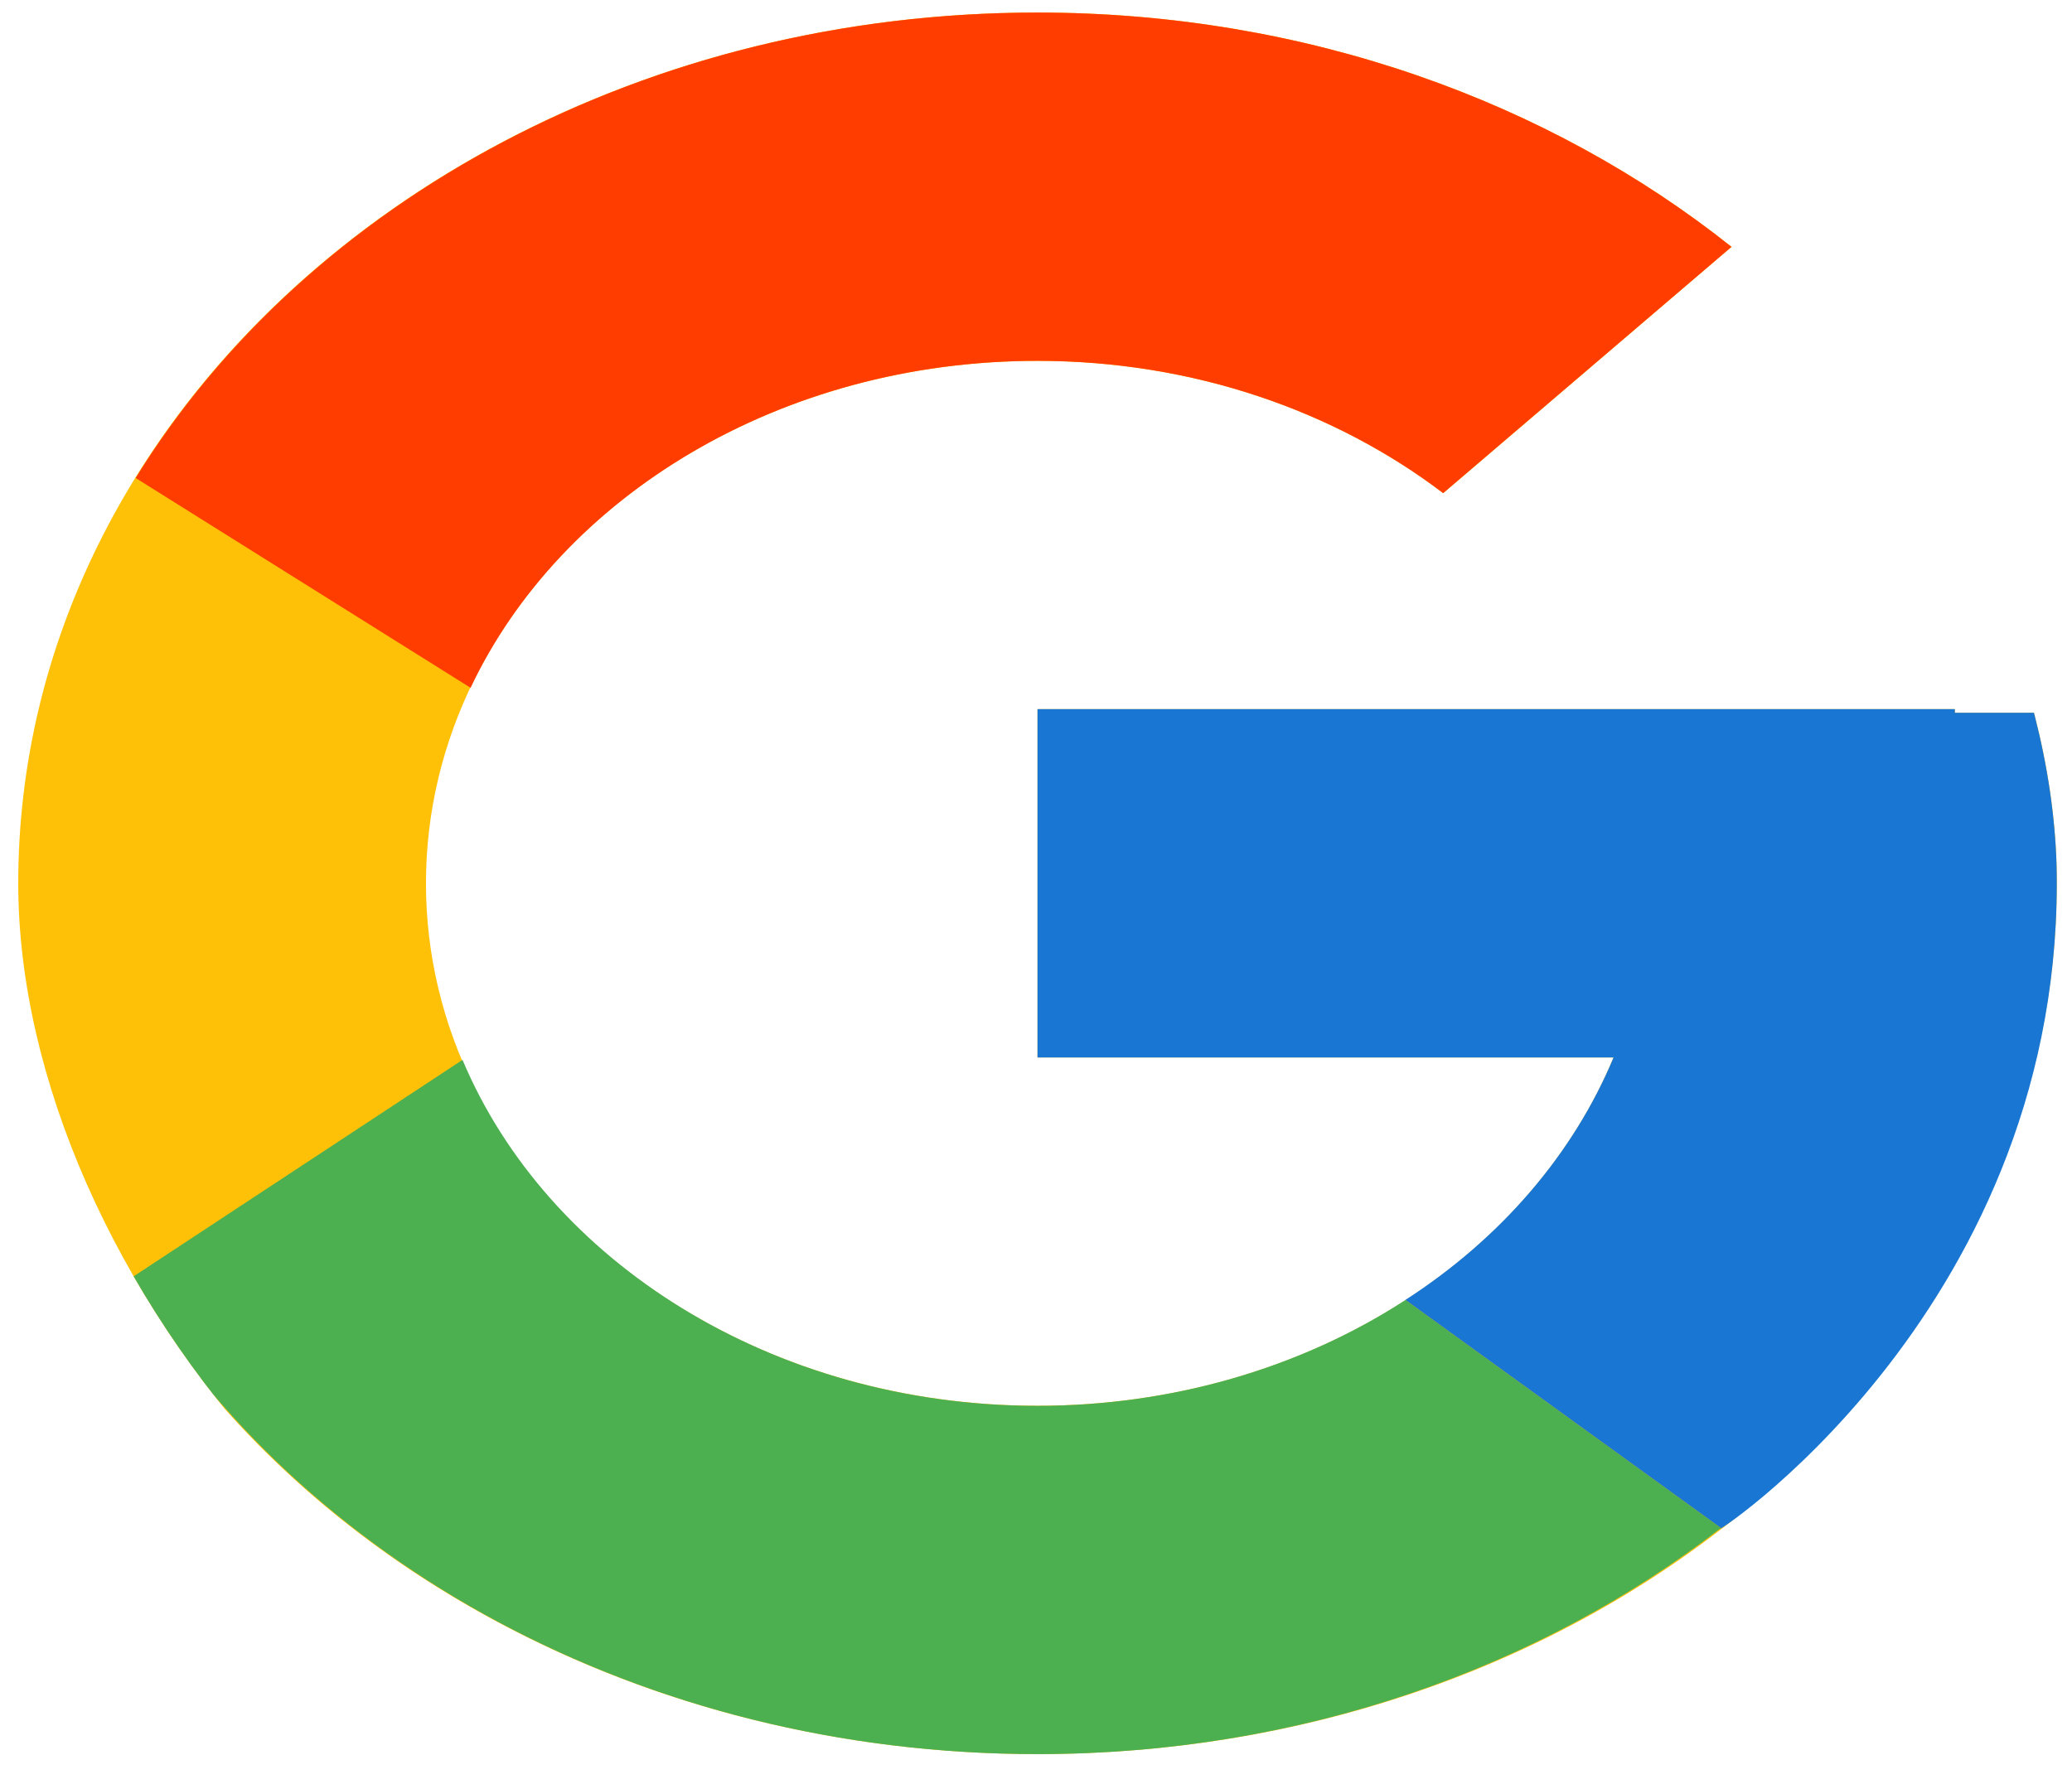 <svg width="36" height="31" viewBox="0 0 36 31" fill="none" xmlns="http://www.w3.org/2000/svg">
<g clip-path="url(#clip0_171_308)">
<path d="M35.391 12.387H33.965V12.324H18.026V18.377H28.035C26.575 21.901 22.651 24.43 18.026 24.43C12.158 24.43 7.401 20.365 7.401 15.351C7.401 10.336 12.158 6.271 18.026 6.271C20.735 6.271 23.199 7.144 25.076 8.57L30.085 4.29C26.922 1.771 22.691 0.218 18.026 0.218C8.246 0.218 0.317 6.994 0.317 15.351C0.317 23.708 8.246 30.483 18.026 30.483C27.806 30.483 35.736 23.708 35.736 15.351C35.736 14.336 35.614 13.346 35.391 12.387Z" fill="#FFC107"/>
<path d="M2.357 8.307L8.176 11.953C9.75 8.623 13.563 6.271 18.025 6.271C20.734 6.271 23.198 7.144 25.074 8.57L30.084 4.29C26.921 1.771 22.69 0.218 18.025 0.218C11.223 0.218 5.324 3.499 2.357 8.307Z" fill="#FF3D00"/>
<path d="M18.026 30.484C22.601 30.484 26.757 28.988 29.9 26.555L24.419 22.592C22.581 23.786 20.335 24.432 18.026 24.431C13.42 24.431 9.509 21.921 8.036 18.419L2.261 22.221C5.192 27.121 11.144 30.484 18.026 30.484Z" fill="#4CAF50"/>
<path d="M35.391 12.387H33.965V12.324H18.026V18.377H28.035C27.336 20.054 26.078 21.52 24.416 22.592L24.419 22.591L29.9 26.554C29.512 26.855 35.736 22.917 35.736 15.351C35.736 14.336 35.614 13.346 35.391 12.387Z" fill="#1976D2"/>
</g>
<defs>
<clipPath id="clip0_171_308">
<rect x="0.317" y="0.218" width="35.42" height="30.266" rx="15.133" fill="white"/>
</clipPath>
</defs>
</svg>

